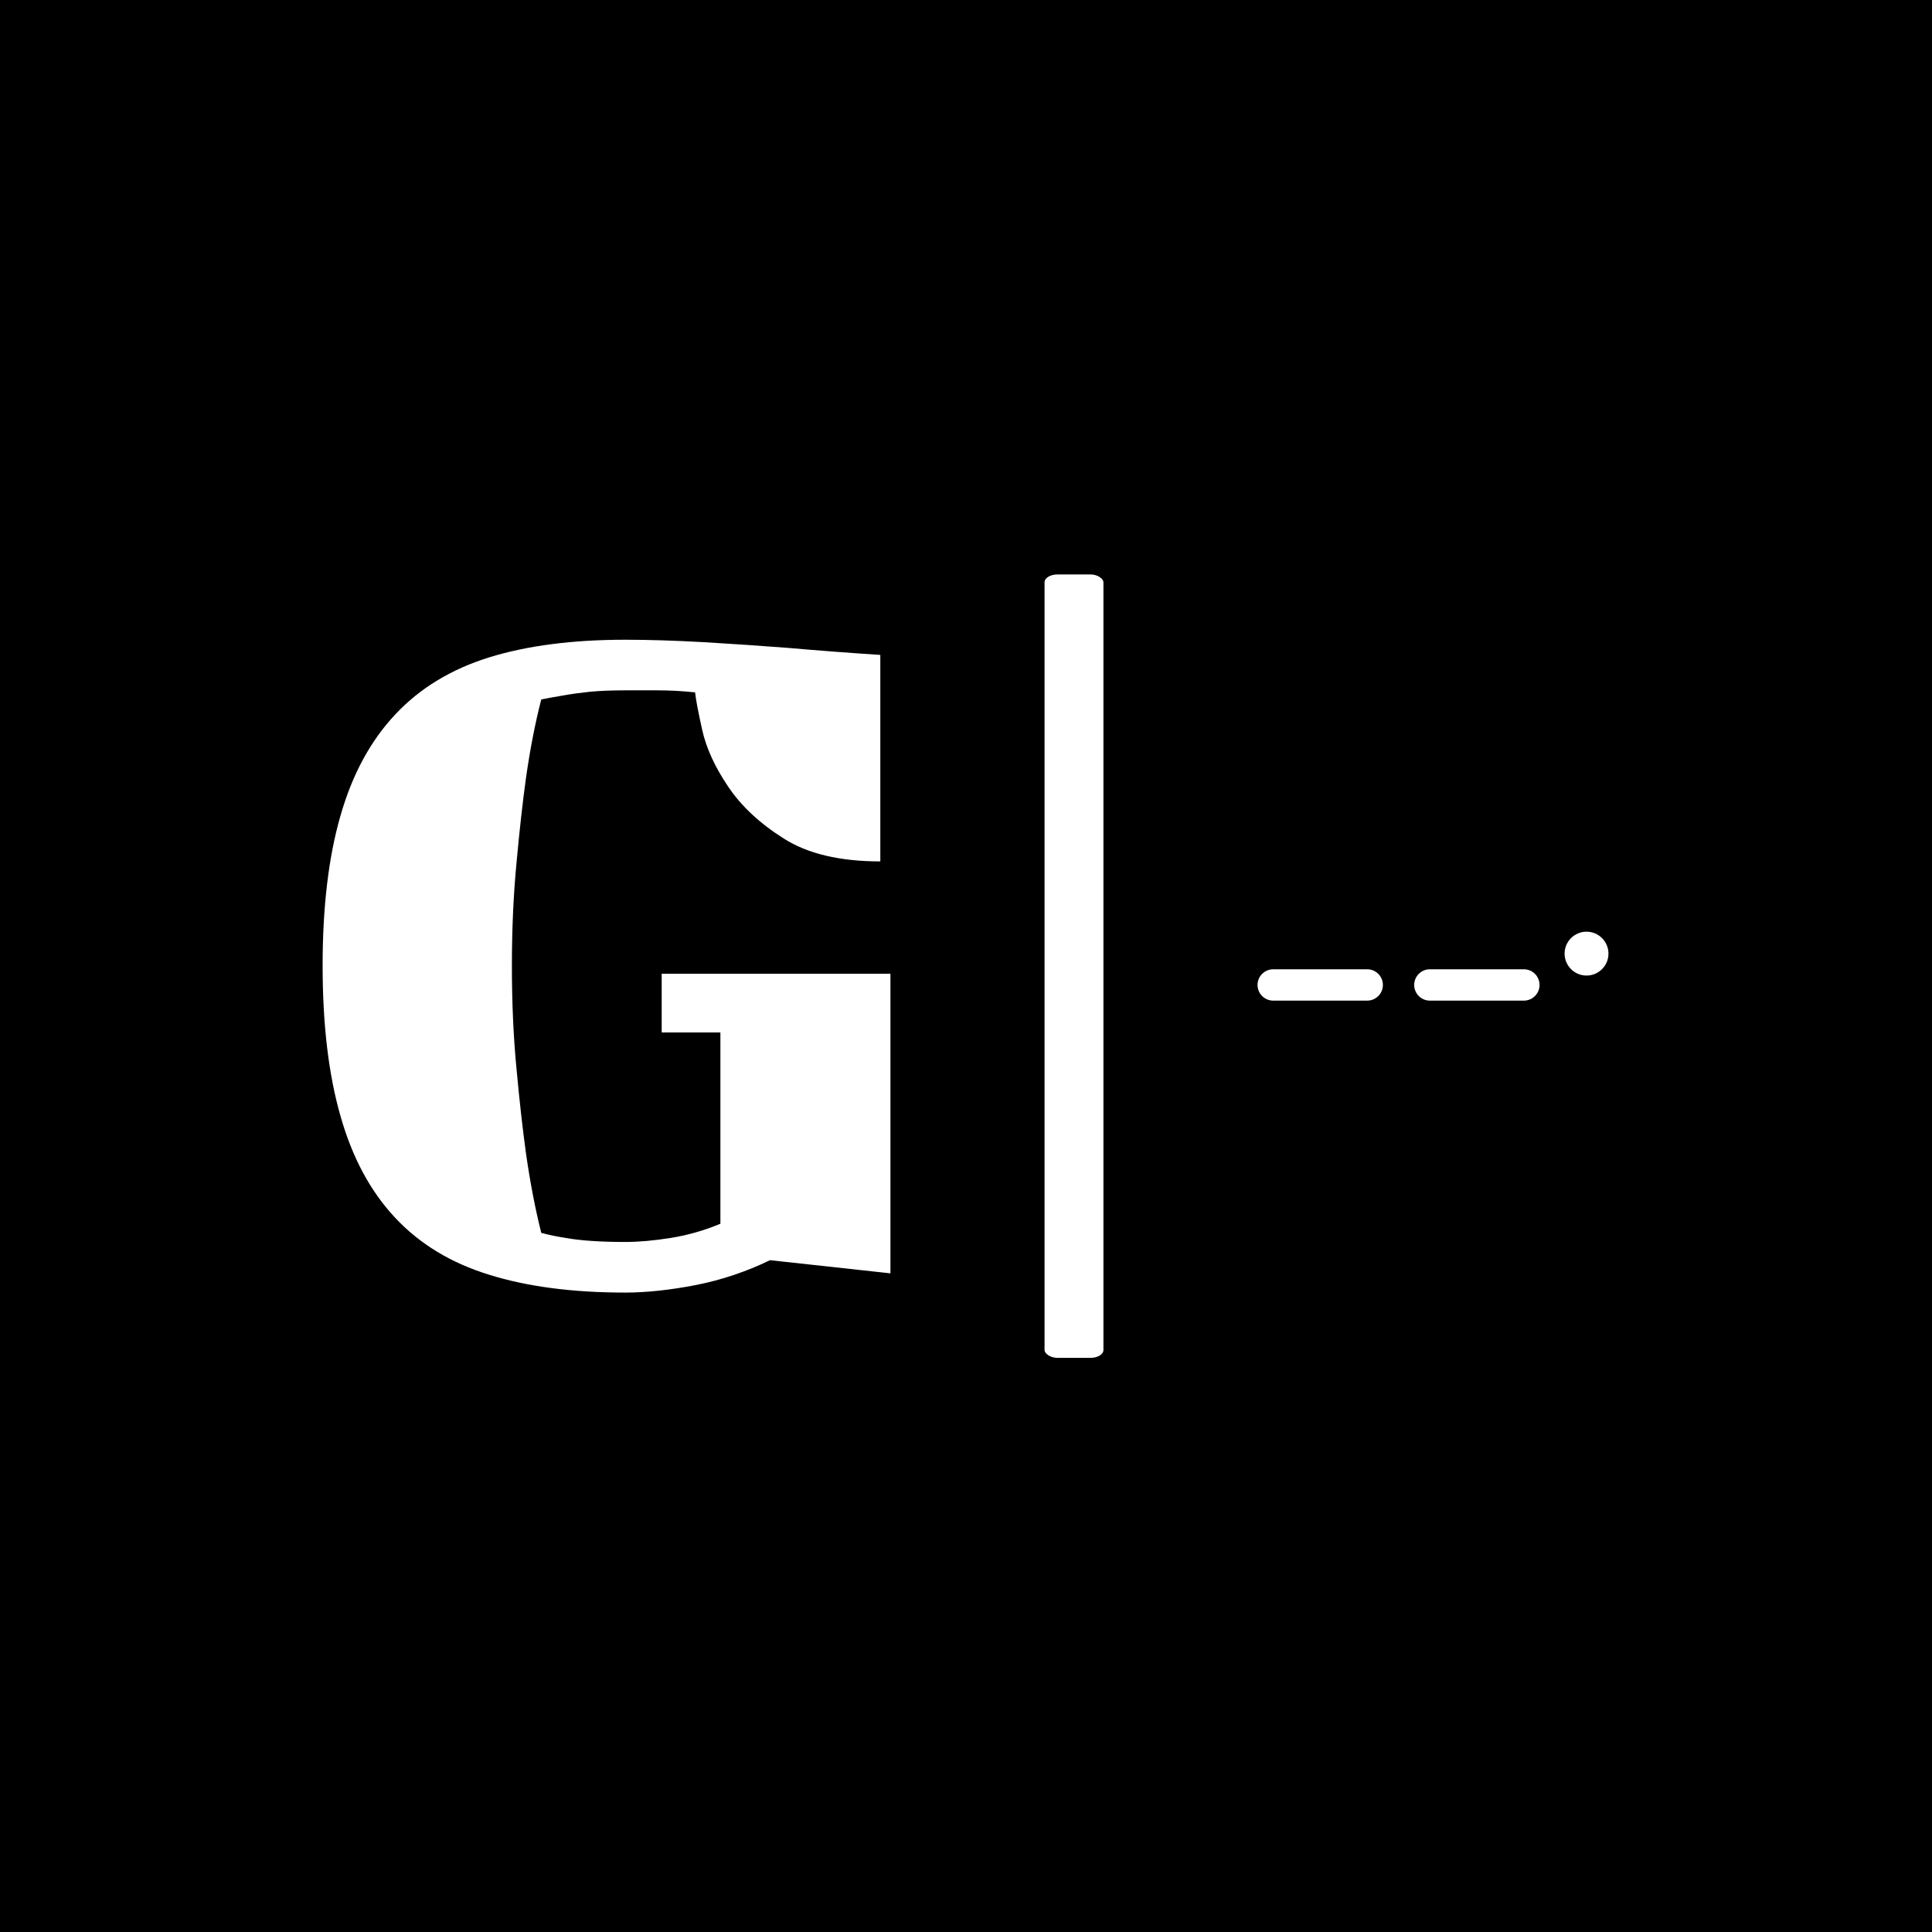 <svg xmlns="http://www.w3.org/2000/svg" version="1.1" xmlns:xlink="http://www.w3.org/1999/xlink" xmlns:svgjs="http://svgjs.dev/svgjs" width="1500" height="1500" viewBox="0 0 1500 1500"><rect width="1500" height="1500" fill="#000000"></rect><g transform="matrix(0.667,0,0,0.667,249.394,445.966)"><svg viewBox="0 0 396 241" data-background-color="#ffffff" preserveAspectRatio="xMidYMid meet" height="912" width="1500" xmlns="http://www.w3.org/2000/svg" xmlns:xlink="http://www.w3.org/1999/xlink"><g id="tight-bounds" transform="matrix(1,0,0,1,0.24,0.014)"><svg viewBox="0 0 395.52 240.973" height="240.973" width="395.52"><g><svg viewBox="0 0 486.889 296.64" height="240.973" width="395.52"><g><rect width="22.293" height="296.64" x="273.364" y="0" fill="#ffffff" opacity="1" stroke-width="0" stroke="transparent" fill-opacity="1" class="rect-yte-0" data-fill-palette-color="primary" rx="1%" id="yte-0" data-palette-color="#3d3839"></rect></g><g transform="matrix(1,0,0,1,0,24.72)"><svg viewBox="0 0 215.007 247.2" height="247.2" width="215.007"><g id="textblocktransform"><svg viewBox="0 0 215.007 247.2" height="247.2" width="215.007" id="textblock"><g><svg viewBox="0 0 215.007 247.2" height="247.2" width="215.007"><g transform="matrix(1,0,0,1,0,0)"><svg width="215.007" viewBox="2.25 -31.5 28.05 32.25" height="247.2" data-palette-color="#3d3839"><path d="M29.8-30.75L29.8-20.55Q26.8-20.55 25.03-21.68 23.25-22.8 22.28-24.25 21.3-25.7 21-27.05 20.7-28.4 20.65-28.9L20.65-28.9Q19.7-29 18.8-29L18.8-29 17.2-29Q16.2-29 15.45-28.93 14.7-28.85 14.15-28.75L14.15-28.75Q13.55-28.65 13.05-28.55L13.05-28.55Q12.6-26.8 12.3-24.7L12.3-24.7Q12.05-22.9 11.83-20.5 11.6-18.1 11.6-15.4L11.6-15.4Q11.6-12.65 11.83-10.28 12.05-7.9 12.3-6.1L12.3-6.1Q12.6-4 13.05-2.2L13.05-2.2Q13.6-2.05 14.25-1.95L14.25-1.95Q14.8-1.85 15.55-1.8 16.3-1.75 17.2-1.75L17.2-1.75Q18.2-1.75 19.45-1.95 20.7-2.15 21.9-2.65L21.9-2.65 21.9-12.1 19-12.1 19-15 30.3-15 30.3-0.2 24.35-0.85Q22.6 0 20.68 0.38 18.75 0.75 17.2 0.75L17.2 0.75Q13.3 0.75 10.48-0.13 7.65-1 5.83-2.95 4-4.9 3.13-7.98 2.25-11.05 2.25-15.4L2.25-15.4Q2.25-19.75 3.13-22.8 4-25.85 5.83-27.8 7.65-29.75 10.48-30.63 13.3-31.5 17.2-31.5L17.2-31.5Q18.9-31.5 21.08-31.38 23.25-31.25 25.2-31.1L25.2-31.1Q27.5-30.9 29.8-30.75L29.8-30.75Z" opacity="1" transform="matrix(1,0,0,1,0,0)" fill="#ffffff" class="wordmark-text-0" data-fill-palette-color="primary" id="text-0"></path></svg></g></svg></g></svg></g></svg></g><g transform="matrix(1,0,0,1,354.015,135.27)"><svg viewBox="0 0 132.874 26.1" height="26.1" width="132.874"><g><svg xmlns="http://www.w3.org/2000/svg" data-name="Your Icon" viewBox="22 39 56 11" x="0" y="0" height="26.1" width="132.874" class="icon-icon-0" data-fill-palette-color="accent" id="icon-0"><path d="M39.5 45H24.5A2.5 2.5 0 0 0 24.5 50H39.5A2.5 2.5 0 0 0 39.5 45" fill="#ffffff" data-fill-palette-color="accent"></path><path d="M64.5 45H49.5A2.5 2.5 0 0 0 49.5 50H64.5A2.5 2.5 0 0 0 64.5 45" fill="#ffffff" data-fill-palette-color="accent"></path><circle cx="74.5" cy="42.5" r="3.5" fill="#ffffff" data-fill-palette-color="accent"></circle></svg></g></svg></g></svg></g><defs></defs></svg><rect width="395.52" height="240.973" fill="none" stroke="none" visibility="hidden"></rect></g></svg></g></svg>